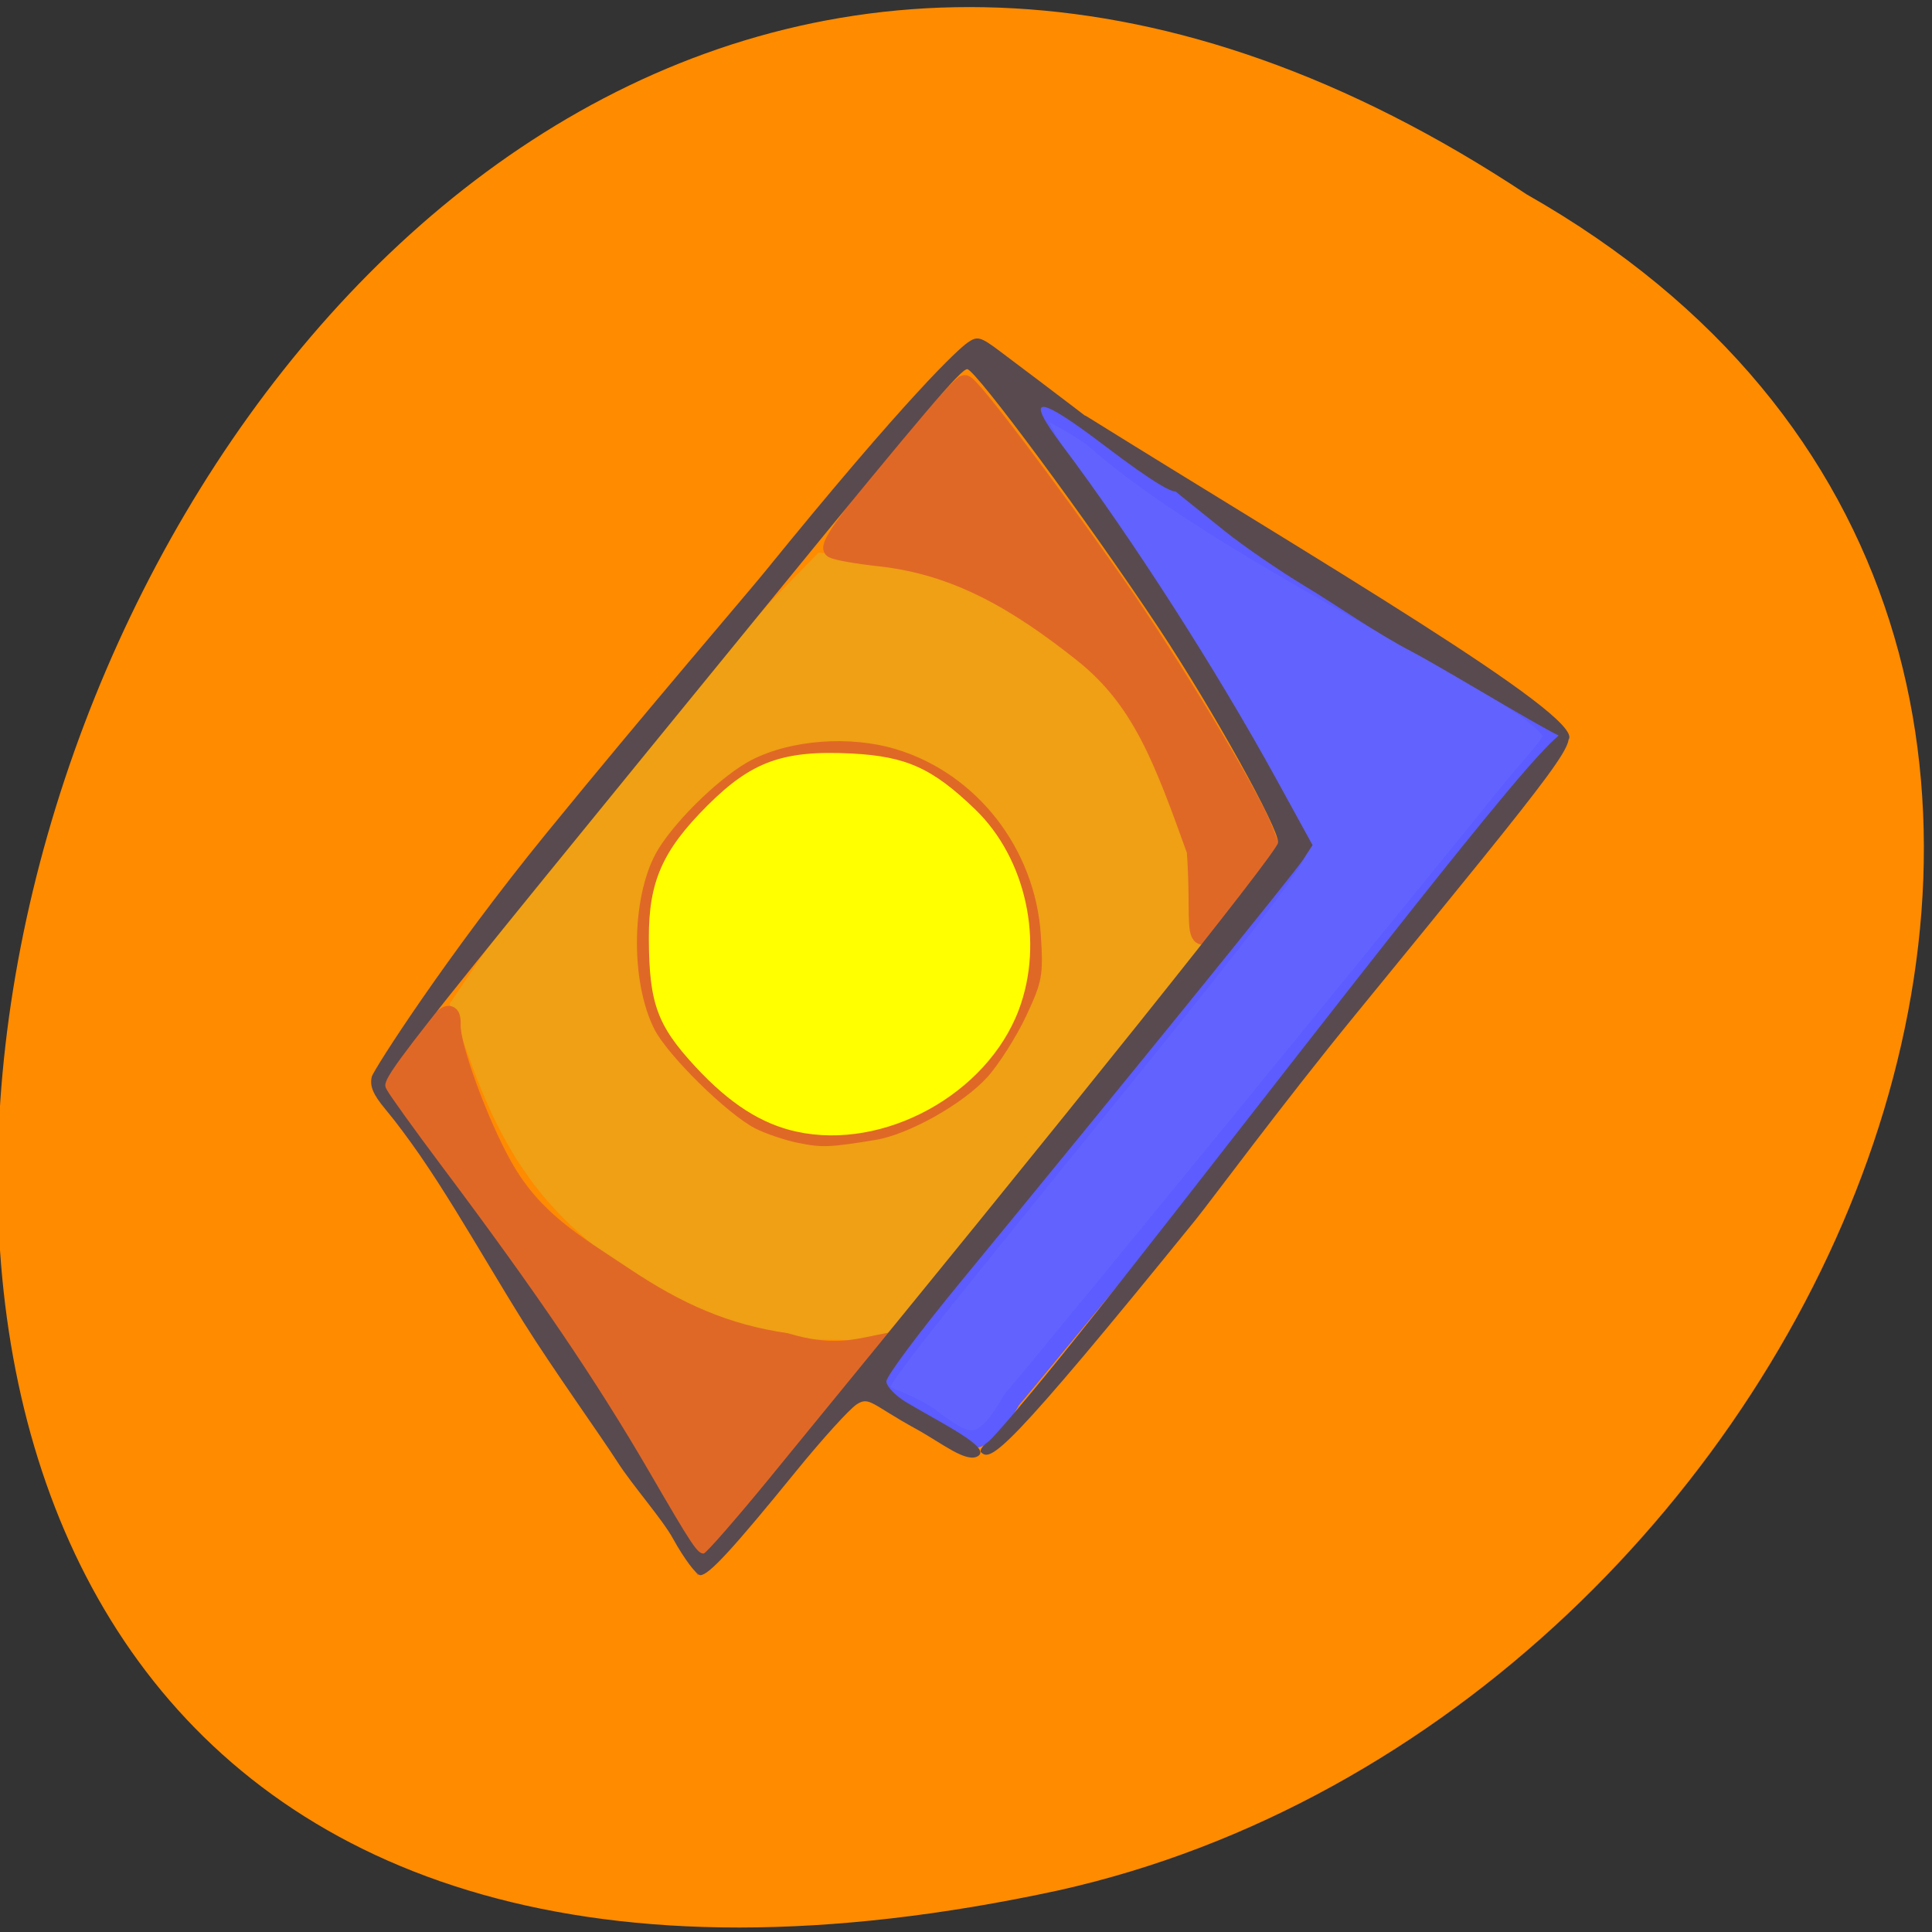 <svg xmlns="http://www.w3.org/2000/svg" viewBox="0 0 256 256"><rect x="0" y="0" width="256" height="256" fill="#333333" stroke="none"/><g color="#000"><path d="m -1374.42 1658.71 c 127.95 -192.46 -280.09 -311 -226.07 -62.2 23.02 102.82 167.39 165.22 226.07 62.2 z" transform="matrix(0 -0.994 0.997 0 -1451.43 -1340.41)" fill="#ff8b00"/></g><path d="m 152.67 -20.91 c -6.906 -1.502 -13.05 -5.402 -19.654 -12.481 -7.41 -7.939 -9.07 -12.462 -9.111 -24.842 -0.038 -10.95 2.709 -17.16 11.408 -25.787 8.546 -8.477 14.886 -10.745 28.1 -10.06 10.524 0.548 15.776 2.916 23.997 10.82 9.923 9.539 13.445 25.723 8.454 38.843 -6.224 16.361 -26.16 27.21 -43.2 23.505 z" fill="#ff0" stroke="#e06826" stroke-width="3.332" transform="matrix(0.713 0 0 0.717 -3.556 166.11)"/><g stroke-width="2.382"><path d="m 122.72 187.41 c -2.669 -1.714 -6.093 -2.582 -6.097 -3.22 -0.009 -1.42 1.562 -3.431 31.809 -40.747 16.715 -20.622 23.998 -30.19 23.656 -31.09 -2.076 -5.443 -19.818 -34.32 -28.976 -47.16 -3.102 -4.349 -6.492 -11.11 -6.236 -11.369 0.256 -0.255 4.816 1.942 7.973 4.232 17.765 15.945 60.994 34.807 60.828 39.588 0 0.784 -3.488 4.487 -5.805 7.368 -12.433 15.455 -60.61 74.36 -65.821 80.48 -4.319 7.562 -6.02 5.743 -11.331 1.922 z" fill="#6262ff" stroke="#5c5cff"/><path d="m 112.41 176.44 c -0.234 -0.234 -5.155 0.099 -9.206 -0.555 c -8.998 -1.451 -13.559 -4.668 -19.38 -8.572 -10.09 -6.765 -15.665 -14.14 -20.268 -26.82 l -2.654 -7.308 l 3.115 -4.609 c 7.04 -10.415 31.28 -40.16 40.04 -49.13 l 4.859 -4.977 l 6.479 0.657 c 12.555 1.274 21.431 5.368 31.403 14.482 5.55 5.073 9.392 11.311 12.671 20.576 2.513 4.843 2.218 7.419 0.791 12.327 -1.979 6.806 -13.926 17.38 -22.818 28.18 -6.974 8.47 -21.02 25.819 -21.417 25.819 -0.103 0 -3.385 0.162 -3.62 -0.072 z m 3.8 -24.22 c 4.629 -0.752 12.1 -4.94 15.494 -8.688 1.601 -1.767 4.01 -5.554 5.352 -8.416 2.212 -4.712 2.405 -5.774 2.053 -11.247 -0.771 -11.981 -8.852 -22.357 -20.04 -25.735 -6.376 -1.925 -14.491 -1.321 -19.989 1.488 -4 2.044 -10.136 7.883 -12.829 12.211 -3.813 6.127 -4.091 18.271 -0.575 25.14 1.874 3.659 9.935 11.587 13.815 13.588 1.469 0.757 4.192 1.68 6.05 2.051 3.35 0.668 4.396 0.63 10.669 -0.389 z" fill="#efa015" stroke="#efa015"/><g fill="#e06826" stroke="#e06826"><path d="m 89.88 202.1 c -9.128 -15.271 -26.496 -40.922 -38.18 -56.39 -0.39 -0.517 0.798 -2.866 2.924 -5.779 4.237 -5.806 5.304 -6.643 5.226 -4.095 -0.086 2.791 3.666 13.02 6.85 18.673 4.01 7.121 9.207 10.04 16.07 14.619 7.166 4.779 13.453 7.537 21.353 8.694 5.884 1.746 8.893 0.925 12.244 0.248 -1.094 3.135 -13.316 16.848 -20.04 24.486 l -3.678 4.181 l -2.773 -4.639 z"/><path d="m 158.43 112.71 c -4.34 -12.05 -7.192 -19.951 -15 -26.15 -8.7 -6.899 -16.7 -11.606 -26.947 -12.715 -2.823 -0.305 -5.577 -0.789 -6.12 -1.075 -0.645 -0.34 2.088 -4.216 7.899 -11.202 4.887 -5.875 9.185 -10.682 9.549 -10.682 0.783 0 11.04 13.559 20.17 26.65 7.25 10.404 17.563 27.528 19.425 32.26 l 1.224 3.106 l -3.354 4.527 c -8.559 11.207 -5.914 7.03 -6.84 -4.717 z"/></g></g><path d="m 89.18 203.88 c -1.472 -2.66 -5.385 -7.06 -7.398 -10.217 -2.01 -3.153 -8.542 -12.291 -12.347 -18.366 -6.169 -9.851 -12.09 -20.818 -18.387 -28.341 -1.617 -1.932 -2.095 -3.088 -1.779 -4.3 0.238 -0.911 9.976 -16.11 23.15 -32.27 13.178 -16.16 26.512 -31.653 28.766 -34.43 19.219 -23.679 25.782 -29.685 27.02 -30.554 1.283 -0.903 1.717 -0.792 4.204 1.075 14.945 11.22 23.529 17.948 23.531 18.443 0.003 0.856 -3.268 -1.07 -9.453 -5.776 -8.711 -6.627 -11.124 -7.29 -5.684 -0.053 9.186 12.22 20.342 29.611 28.3 44.11 l 4.819 8.782 l -1.262 1.936 c -1.187 1.821 -23.825 29.727 -45.5 56.09 -5.342 6.497 -9.712 12.356 -9.712 13.02 0 0.664 1.203 1.924 2.673 2.799 4.765 2.838 11.22 5.948 9.497 7.092 -1.535 1.02 -4.844 -1.723 -8.217 -3.571 -5.915 -3.241 -6.195 -4.377 -7.898 -3.255 -0.971 0.64 -4.571 4.612 -7.999 8.828 -8.448 10.387 -11.587 13.795 -12.705 13.795 -0.519 0 -2.148 -2.177 -3.62 -4.837 z m 13.05 -8.343 c 40.28 -49.19 66.936 -82.5 67.12 -83.87 0.22 -1.678 -8.656 -17.66 -15.748 -28.356 -9.316 -14.05 -24.366 -34.397 -25.441 -34.397 -0.836 0 -5.611 5.608 -25.01 29.381 -53.41 65.44 -52.72 64.56 -51.904 66.09 0.423 0.794 3.703 5.354 7.291 10.135 12.469 16.616 20.477 28.414 27.542 40.581 5.668 9.761 6.326 10.749 7.156 10.749 0.306 0 4.356 -4.641 9 -10.314 z m 27.767 -3.108 c -0.232 -0.233 0.19 -0.855 0.938 -1.381 0.748 -0.527 5.948 -6.682 11.555 -13.68 15.296 -19.09 42.778 -55.14 57.02 -72.22 9.359 -11.224 7.611 -7.08 7.28 -8.02 -0.361 -1.029 -0.266 -1.107 0.494 -0.4 1.756 1.635 1.307 2.245 -27.82 37.883 -9.606 11.753 -19.07 24.582 -21.03 27 -25.296 31.21 -27.17 32.09 -28.44 30.817 z m 57.31 -105.96 c -5.01 -2.583 -10.121 -6.233 -14.309 -8.751 -3.361 -2.02 -8.173 -5.315 -10.693 -7.332 -5.283 -4.228 -20.986 -16.88 -18.241 -15.17 30.13 18.768 65.755 39.595 63.81 42.746 -0.339 0.55 -14.911 -8.443 -20.568 -11.494 z" fill="#594a4f"/></svg>